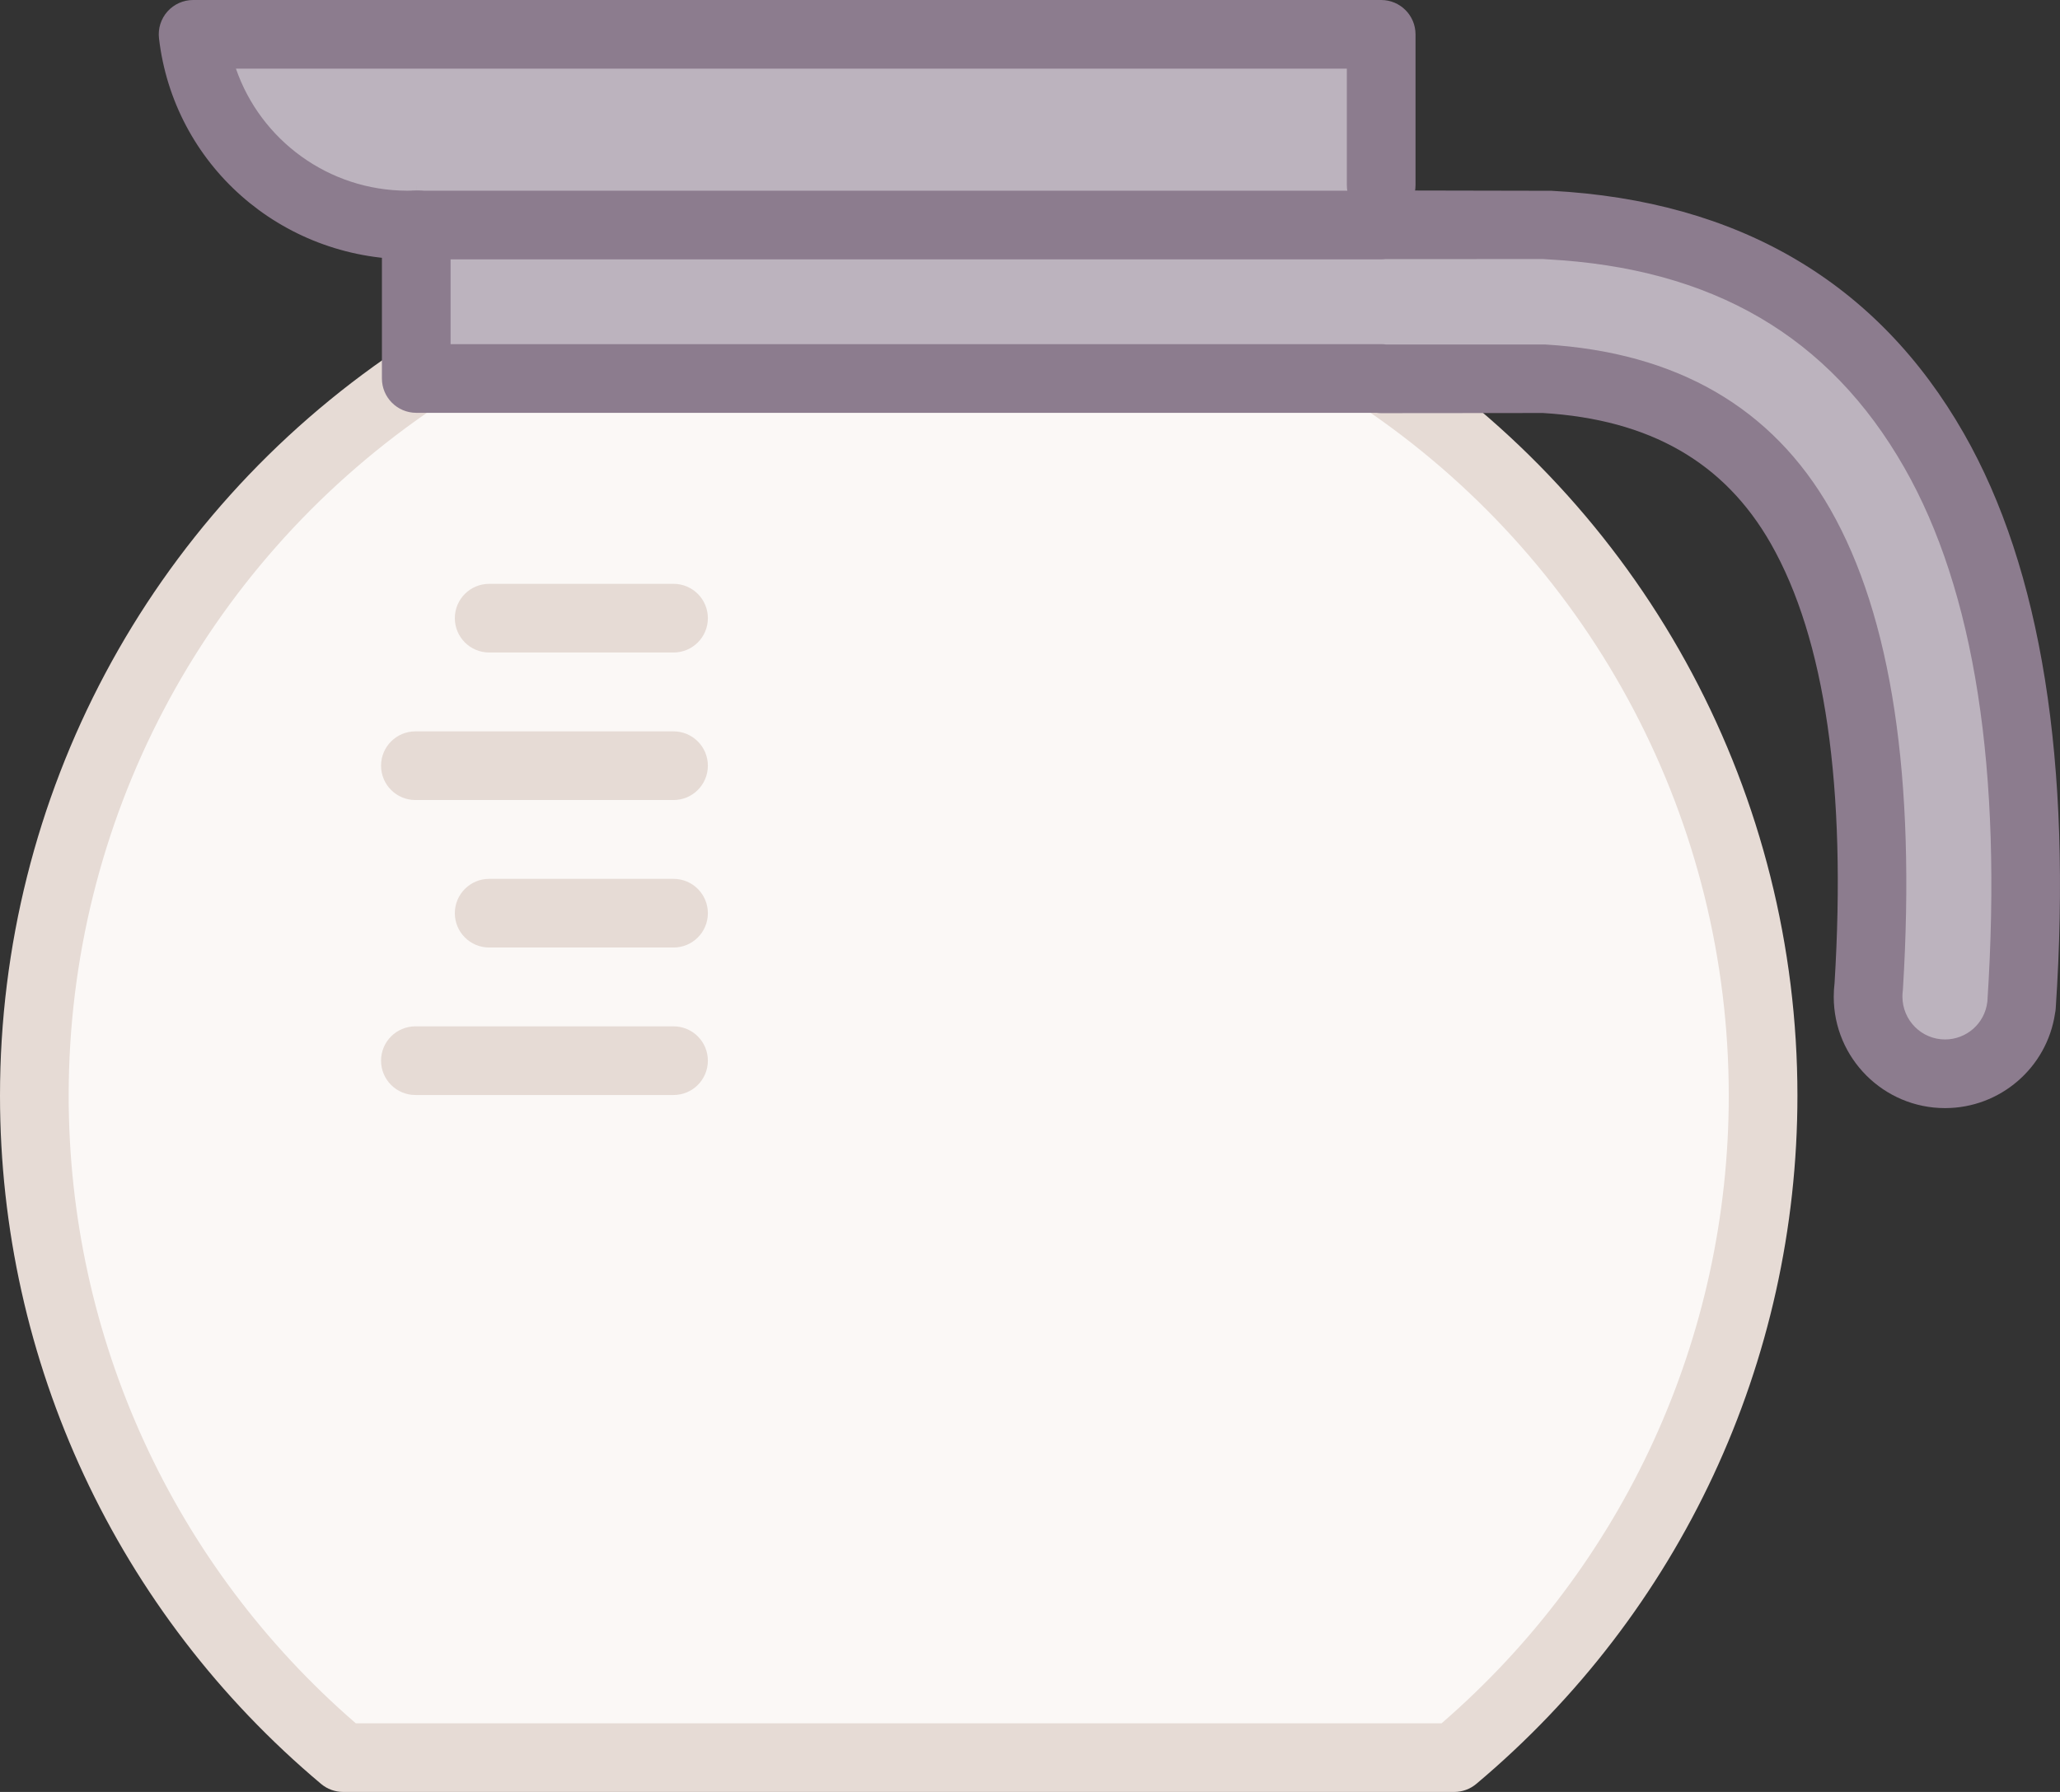 <?xml version="1.0" encoding="utf-8"?>
<!-- Generator: Adobe Illustrator 17.1.0, SVG Export Plug-In . SVG Version: 6.00 Build 0)  -->
<!DOCTYPE svg PUBLIC "-//W3C//DTD SVG 1.1//EN" "http://www.w3.org/Graphics/SVG/1.1/DTD/svg11.dtd">
<svg version="1.1" id="coffee-pot-empty" xmlns="http://www.w3.org/2000/svg" xmlns:xlink="http://www.w3.org/1999/xlink" x="0px"
	 y="0px" viewBox="0 0 1010.001 878.676" enable-background="new 0 0 1010.001 878.676" xml:space="preserve">
<rect x="0" y="0" width="1010.001" height="878.676" fill="#333333" stroke="none"/>
<g id="coffee-pot-empty-coffee-pot-empty">
	<path fill="#BCB3BE" d="M199.947,107.654c-42.833-0.072-80.406-25.634-96.043-65.108L94.78,19.521h579.704v88.133
		H204.098V90.825l-0.021,16.829h-2.158H199.947z"/>
	<g>
		<path fill-rule="evenodd" clip-rule="evenodd" fill="#FBF8F6" d="M677.177,185.584
			c112.925,76.122,187.259,205.239,187.259,351.637c0,130.319-58.892,246.881-151.453,324.626H168.251
			C75.69,784.102,16.829,667.54,16.829,537.221c0-146.397,74.314-275.515,187.259-351.637H677.177z"/>
		<path fill="#E6DBD5" d="M712.982,878.676H168.251c-3.966,0-7.798-1.397-10.829-3.945
			C57.382,790.708,0,667.684,0,537.221c0-146.778,72.772-283.446,194.677-365.589
			c2.784-1.88,6.052-2.877,9.411-2.877h473.089c3.36,0,6.627,0.997,9.411,2.877
			c121.904,82.163,194.678,218.832,194.678,365.589c0,130.453-57.393,253.477-157.453,337.51
			C720.781,877.279,716.949,878.676,712.982,878.676L712.982,878.676z M174.447,845.018h532.34
			c89.571-77.51,140.809-189.334,140.809-307.797c0-133.843-65.549-258.613-175.617-334.797H209.287
			C99.219,278.597,33.669,403.357,33.669,537.221C33.669,655.693,84.896,767.519,174.447,845.018L174.447,845.018z"/>
	</g>
	<g>
		<path fill="#8C7C8E" d="M201.016,127.175C137.429,127.062,85.143,80.468,77.951,18.781
			c-0.555-4.777,0.956-9.555,4.151-13.151C85.297,2.055,89.869,0,94.677,0h582.5
			c9.298,0,16.84,7.531,16.84,16.83v73.995c0,9.298-7.542,16.829-16.84,16.829
			c-9.298,0-16.829-7.531-16.829-16.829v-57.166h-544.67c12.124,35.097,45.443,59.775,83.982,59.848l4.151-0.062
			c9.339-0.586,17.055,7.048,17.302,16.346c0.267,9.298-7.048,17.045-16.346,17.302L201.016,127.175
			L201.016,127.175z"/>
	</g>
	<g>
		<g>
			<path fill="#E6DBD5" d="M330.235,536.934H203.667c-9.298,0-16.84-7.541-16.84-16.84
				c0-9.299,7.542-16.829,16.84-16.829h126.568c9.298,0,16.829,7.53,16.829,16.829
				C347.065,529.393,339.534,536.934,330.235,536.934L330.235,536.934z M330.235,464.613H239.832
				c-9.298,0-16.829-7.531-16.829-16.829c0-9.298,7.531-16.84,16.829-16.84h90.403
				c9.298,0,16.829,7.542,16.829,16.84C347.065,457.082,339.534,464.613,330.235,464.613L330.235,464.613z
				 M330.235,392.292H203.667c-9.298,0-16.84-7.541-16.84-16.839c0-9.298,7.542-16.829,16.84-16.829h126.568
				c9.298,0,16.829,7.531,16.829,16.829C347.065,384.751,339.534,392.292,330.235,392.292L330.235,392.292z
				 M330.235,319.951H239.832c-9.298,0-16.829-7.531-16.829-16.829c0-9.298,7.531-16.84,16.829-16.84h90.403
				c9.298,0,16.829,7.542,16.829,16.84C347.065,312.42,339.534,319.951,330.235,319.951L330.235,319.951z"/>
		</g>
	</g>
	<g>
		<path fill="#BCB3BE" d="M204.088,110.346h473.089v-0.133h80.407l1.921,0.133
			c86.365,4.593,149.295,41.467,188.768,110.572c36.392,63.721,50.693,154.535,42.844,272.453h-0.051
			c-2.24,18.678-18.165,33.155-37.439,33.155c-20.836,0-37.728-16.9-37.728-37.717v-0.175l0,0v-0.031
			c0-1.52,0.103-3.041,0.288-4.521c6.205-100.77-4.932-176.091-33.412-225.982
			c-25.542-44.693-67.234-68.858-125.191-72.382v0.031h-80.407v-0.165H204.088V110.346z"/>
		<path fill="#8C7C8E" d="M953.627,543.356c-30.084,0-54.557-24.464-54.557-54.547c0-2.414,0.144-4.613,0.4-6.76
			c5.888-95.962-4.623-168.827-31.315-215.605c-22.758-39.823-59.263-60.731-111.589-63.927l-79.379,0.072h-0.011
			c-0.791,0-1.571-0.062-2.353-0.165H204.088c-9.298,0-16.839-7.542-16.839-16.84v-75.238
			c0-9.298,7.542-16.839,16.839-16.839h470.993c0.688-0.083,1.388-0.124,2.096-0.124l83.478,0.165
			c91.79,4.891,159.919,44.929,202.228,119.017c37.923,66.382,53.066,161.234,45.023,281.916
			c-0.052,0.833-0.165,1.644-0.34,2.424C1003.621,523.494,980.709,543.356,953.627,543.356L953.627,543.356z
			 M679.54,168.919h78.044c64.666,3.863,111.362,31.049,139.811,80.828c30.011,52.573,41.971,131.757,35.591,235.363
			c-0.195,1.819-0.247,2.661-0.247,3.493c0,11.713,9.37,21.083,20.888,21.083c10.572,0,19.469-7.869,20.723-18.318
			c0.011-0.134,0.031-0.257,0.052-0.391c7.407-113.356-6.298-201.406-40.748-261.706
			c-36.792-64.41-94.04-97.811-175.042-102.116l-2.179-0.143l-77.149,0.041c-0.689,0.082-1.387,0.123-2.106,0.123H220.917
			v41.58h456.259C677.988,168.755,678.769,168.806,679.54,168.919L679.54,168.919z"/>
	</g>
</g>
</svg>
